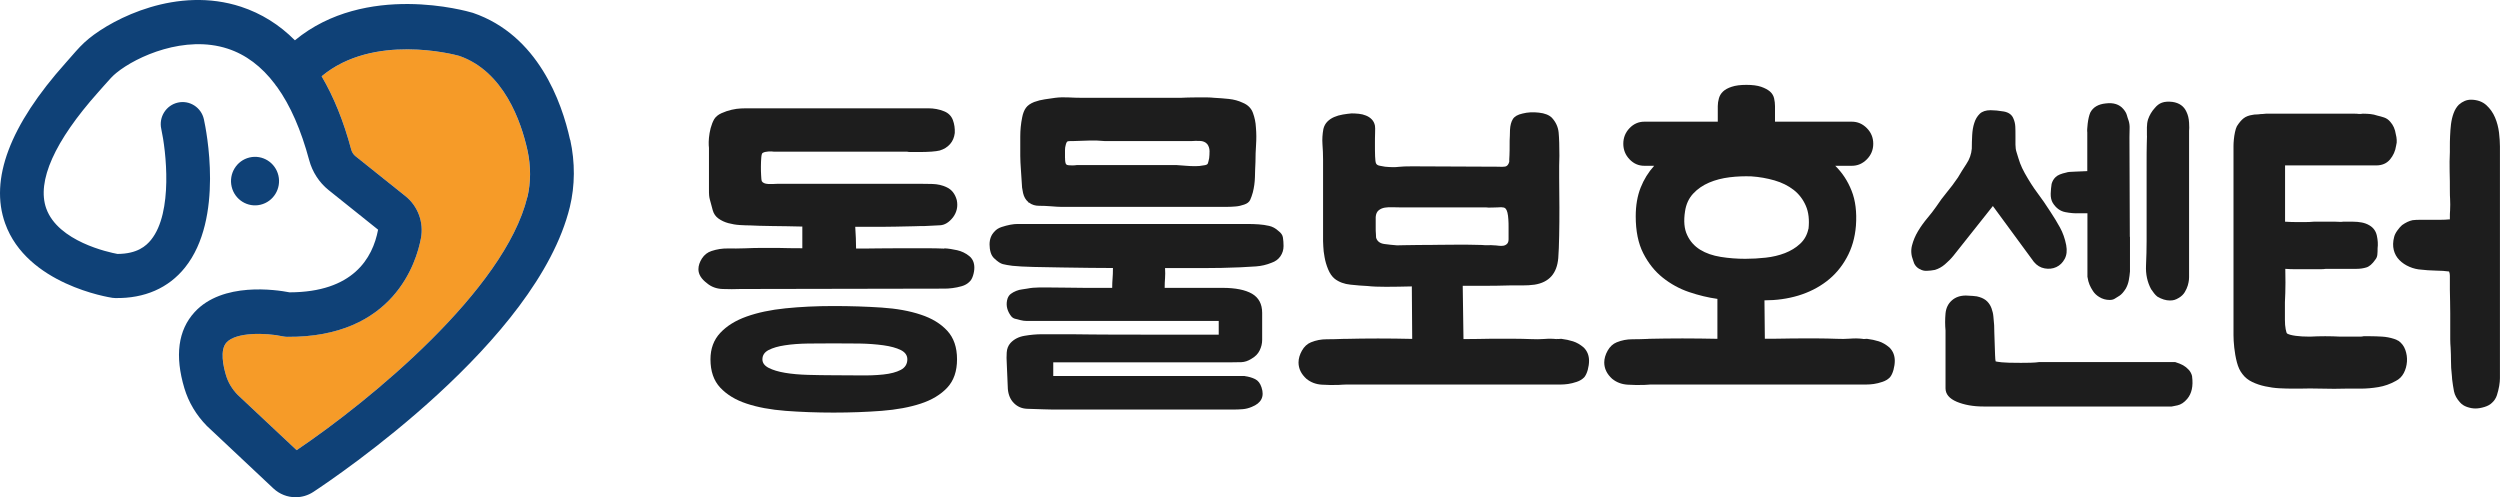 <svg width="186" height="37" viewBox="0 0 186 37" fill="none" xmlns="http://www.w3.org/2000/svg">
<g clip-path="url(#clip0_44_1107)">
<path d="M34.174 4.159C33.748 4.04 27.766 2.473 23.929 5.676C24.831 7.192 25.565 9.014 26.13 11.13C26.181 11.328 26.299 11.504 26.45 11.623L30.152 14.582C31.093 15.335 31.541 16.54 31.317 17.728C30.992 19.465 29.317 25.123 21.353 25.061C21.241 25.061 21.128 25.05 21.022 25.022C19.762 24.75 17.561 24.705 16.855 25.48C16.351 26.035 16.619 27.262 16.821 27.947C16.978 28.473 17.258 28.937 17.678 29.373L22.07 33.492C27.57 29.78 37.546 21.57 39.232 14.672C39.501 13.575 39.501 12.364 39.237 11.17C38.767 9.042 37.49 5.308 34.168 4.154L34.174 4.159Z" fill="#F69B28"/>
<path d="M42.413 10.4C41.797 7.588 40.033 2.614 35.182 0.956C35.16 0.95 35.143 0.945 35.12 0.939C34.773 0.837 27.211 -1.353 21.941 2.999C20.781 1.833 19.442 1.001 17.936 0.503C13.18 -1.058 8.453 1.369 6.616 2.869C6.117 3.276 5.787 3.649 5.294 4.215C5.176 4.351 5.042 4.504 4.89 4.674C0.729 9.325 -0.784 13.348 0.381 16.618C2 21.162 8.1 22.118 8.358 22.158C8.425 22.169 8.498 22.175 8.57 22.175C10.755 22.215 12.542 21.428 13.757 19.912C16.698 16.256 15.331 9.619 15.169 8.872C14.973 7.989 14.104 7.435 13.231 7.633C12.357 7.831 11.802 8.708 11.998 9.591C12.351 11.192 12.895 15.792 11.237 17.846C10.873 18.293 10.223 18.887 8.739 18.893C8.094 18.774 4.319 17.965 3.44 15.509C2.723 13.489 4.056 10.507 7.299 6.869C7.456 6.694 7.596 6.535 7.719 6.394C8.178 5.873 8.38 5.647 8.66 5.421C10.184 4.176 13.78 2.586 16.939 3.621C18.289 4.062 19.465 4.945 20.456 6.258C20.501 6.332 20.552 6.405 20.613 6.467C21.605 7.848 22.4 9.67 23.005 11.922C23.24 12.793 23.75 13.58 24.439 14.134L28.13 17.088C27.727 19.221 26.259 21.739 21.543 21.75C20.552 21.558 16.552 20.953 14.474 23.227C13.248 24.568 12.995 26.47 13.718 28.886C14.032 29.933 14.597 30.878 15.393 31.692C15.41 31.709 15.426 31.726 15.443 31.738L20.339 36.338C20.804 36.773 21.392 36.994 21.991 36.994C22.45 36.994 22.91 36.864 23.313 36.598C25.01 35.483 39.954 25.412 42.396 15.402C42.783 13.812 42.794 12.08 42.424 10.394L42.413 10.4ZM39.232 14.672C37.546 21.57 27.57 29.78 22.07 33.492L17.678 29.372C17.264 28.942 16.983 28.473 16.821 27.946C16.614 27.262 16.345 26.034 16.855 25.479C17.561 24.704 19.762 24.75 21.022 25.021C21.134 25.044 21.241 25.061 21.352 25.061C29.317 25.129 30.992 19.47 31.317 17.727C31.541 16.539 31.093 15.328 30.152 14.581L26.45 11.622C26.298 11.503 26.186 11.328 26.13 11.13C25.565 9.014 24.825 7.192 23.929 5.675C27.766 2.467 33.748 4.04 34.174 4.159C37.49 5.313 38.772 9.048 39.243 11.175C39.506 12.369 39.501 13.58 39.237 14.678L39.232 14.672Z" fill="#0F4177"/>
<path d="M19.384 15.231C20.345 15.002 20.939 14.03 20.713 13.059C20.486 12.089 19.524 11.488 18.563 11.717C17.603 11.946 17.008 12.918 17.235 13.889C17.461 14.859 18.424 15.46 19.384 15.231Z" fill="#0F4177"/>
<path d="M70.251 18.475C70.57 18.492 70.889 18.543 71.214 18.616C71.539 18.69 71.836 18.831 72.099 19.041C72.363 19.25 72.491 19.538 72.491 19.918C72.491 20.104 72.458 20.302 72.391 20.512C72.323 20.721 72.239 20.868 72.127 20.964C71.976 21.117 71.786 21.225 71.55 21.293C71.315 21.36 71.091 21.406 70.867 21.434C70.643 21.462 70.453 21.474 70.29 21.474H70.027L55.1 21.502C54.668 21.519 54.226 21.519 53.767 21.502C53.307 21.485 52.921 21.343 52.607 21.078C52.176 20.755 51.963 20.41 51.963 20.031C51.963 19.765 52.053 19.499 52.226 19.227C52.405 18.956 52.641 18.769 52.943 18.673C53.335 18.543 53.739 18.48 54.147 18.486C54.556 18.497 54.976 18.486 55.408 18.475C55.856 18.458 56.242 18.446 56.567 18.446H57.519C57.827 18.446 58.147 18.446 58.488 18.458C58.824 18.469 59.228 18.469 59.693 18.469V16.856C58.908 16.839 58.158 16.822 57.441 16.817C56.724 16.805 56.186 16.794 55.828 16.771C55.604 16.771 55.34 16.76 55.044 16.743C54.747 16.726 54.461 16.675 54.187 16.602C53.918 16.528 53.671 16.415 53.458 16.262C53.246 16.11 53.1 15.906 53.027 15.64C52.971 15.431 52.926 15.272 52.898 15.159C52.87 15.046 52.842 14.944 52.814 14.848C52.786 14.752 52.77 14.65 52.758 14.536C52.747 14.423 52.747 14.254 52.747 14.027V11C52.747 11 52.747 10.955 52.73 10.802C52.719 10.649 52.73 10.468 52.747 10.247C52.764 10.032 52.809 9.795 52.87 9.54C52.938 9.285 53.027 9.065 53.133 8.872C53.246 8.686 53.43 8.533 53.682 8.42C53.934 8.307 54.187 8.222 54.439 8.165C54.691 8.109 54.92 8.075 55.128 8.069C55.335 8.058 55.464 8.058 55.52 8.058H69.063C69.484 8.058 69.881 8.131 70.251 8.284C70.57 8.414 70.783 8.635 70.895 8.935C71.007 9.235 71.052 9.557 71.035 9.897C70.996 10.219 70.884 10.491 70.688 10.717C70.492 10.943 70.234 11.102 69.915 11.198C69.618 11.272 69.091 11.311 68.347 11.311H67.73C67.635 11.311 67.551 11.3 67.478 11.283H57.564C57.469 11.266 57.334 11.26 57.161 11.272C56.982 11.283 56.847 11.317 56.752 11.373C56.696 11.39 56.657 11.504 56.64 11.713C56.623 11.922 56.612 12.143 56.612 12.381C56.612 12.618 56.612 12.845 56.629 13.06C56.64 13.275 56.651 13.41 56.673 13.473C56.746 13.603 56.909 13.676 57.15 13.688C57.391 13.699 57.614 13.688 57.822 13.676H68.1C68.565 13.676 68.991 13.676 69.377 13.688C69.758 13.699 70.111 13.778 70.43 13.931C70.805 14.101 71.058 14.423 71.186 14.893C71.281 15.363 71.186 15.787 70.906 16.166C70.609 16.545 70.284 16.743 69.943 16.76C69.596 16.777 69.22 16.8 68.806 16.817C68.655 16.817 68.38 16.817 67.982 16.834C67.579 16.845 67.131 16.851 66.638 16.862C66.145 16.873 65.624 16.873 65.087 16.873H63.63C63.647 17.139 63.664 17.416 63.675 17.711C63.686 18.005 63.692 18.265 63.692 18.492C64.213 18.492 64.773 18.492 65.372 18.48C65.972 18.469 66.565 18.469 67.165 18.469H68.873C69.416 18.469 69.881 18.48 70.273 18.497L70.251 18.475ZM52.859 26.736C52.859 25.944 53.1 25.287 53.587 24.767C54.075 24.246 54.724 23.844 55.548 23.55C56.371 23.256 57.334 23.052 58.444 22.939C59.553 22.826 60.746 22.769 62.017 22.769C63.289 22.769 64.476 22.809 65.591 22.883C66.7 22.956 67.674 23.131 68.503 23.409C69.332 23.68 69.993 24.082 70.475 24.608C70.962 25.134 71.203 25.842 71.203 26.73C71.203 27.619 70.962 28.32 70.475 28.841C69.988 29.361 69.332 29.757 68.503 30.029C67.674 30.301 66.7 30.482 65.591 30.567C64.482 30.651 63.289 30.697 62.017 30.697C60.746 30.697 59.558 30.651 58.444 30.567C57.334 30.482 56.365 30.301 55.548 30.029C54.724 29.757 54.075 29.361 53.587 28.841C53.1 28.32 52.859 27.619 52.859 26.73V26.736ZM67.506 26.736C67.506 26.436 67.344 26.204 67.013 26.04C66.689 25.881 66.257 25.763 65.725 25.689C65.193 25.616 64.599 25.57 63.95 25.559C63.294 25.548 62.65 25.548 62.017 25.548C61.384 25.548 60.746 25.548 60.113 25.559C59.48 25.57 58.908 25.61 58.404 25.689C57.9 25.763 57.497 25.881 57.189 26.04C56.881 26.198 56.724 26.43 56.724 26.736C56.724 27.002 56.881 27.211 57.189 27.37C57.497 27.528 57.9 27.652 58.404 27.737C58.908 27.822 59.48 27.873 60.113 27.89C60.746 27.907 61.384 27.919 62.017 27.919C62.65 27.919 63.294 27.919 63.95 27.93C64.605 27.941 65.193 27.919 65.725 27.862C66.257 27.805 66.689 27.692 67.013 27.522C67.338 27.353 67.506 27.087 67.506 26.73V26.736Z" fill="#1D1D1D"/>
<path d="M92.6 27.98C92.897 28.02 93.16 28.094 93.384 28.207C93.608 28.32 93.765 28.529 93.86 28.829C94.084 29.508 93.844 29.989 93.132 30.272C92.908 30.368 92.684 30.425 92.46 30.442C92.236 30.459 92.023 30.47 91.816 30.47H78.793C78.418 30.47 78.031 30.47 77.628 30.453C77.225 30.442 76.821 30.431 76.412 30.414C76.02 30.397 75.695 30.255 75.432 29.989C75.169 29.723 75.023 29.378 74.984 28.942L74.9 26.962C74.883 26.753 74.883 26.509 74.9 26.226C74.917 25.944 75.012 25.706 75.18 25.519C75.443 25.236 75.791 25.055 76.233 24.982C76.67 24.908 77.096 24.868 77.51 24.868H78.815C79.42 24.868 80.249 24.868 81.291 24.885C82.339 24.897 83.627 24.897 85.167 24.897H90.673V23.878H76.39C76.239 23.878 76.093 23.861 75.942 23.822C75.774 23.782 75.623 23.748 75.494 23.708C75.365 23.669 75.253 23.578 75.158 23.425C74.894 23.029 74.833 22.622 74.962 22.209C75.018 22.056 75.102 21.937 75.214 21.858C75.326 21.773 75.455 21.705 75.606 21.643C75.757 21.581 75.903 21.547 76.043 21.53C76.183 21.513 76.306 21.49 76.418 21.473C76.698 21.417 76.989 21.389 77.286 21.389H78.143C78.451 21.389 78.821 21.389 79.247 21.4C79.678 21.411 80.177 21.417 80.742 21.417H82.747C82.747 21.151 82.759 20.919 82.775 20.721C82.792 20.523 82.803 20.262 82.803 19.94C82.372 19.94 81.812 19.94 81.123 19.929C80.434 19.917 79.723 19.912 78.995 19.9C78.266 19.889 77.566 19.878 76.894 19.861C76.222 19.844 75.701 19.816 75.326 19.776C75.029 19.736 74.788 19.697 74.615 19.651C74.435 19.606 74.228 19.465 73.987 19.238C73.858 19.125 73.763 18.972 73.707 18.786C73.651 18.599 73.623 18.401 73.623 18.192C73.623 17.796 73.746 17.473 73.987 17.23C74.116 17.077 74.295 16.964 74.519 16.89C74.743 16.817 74.956 16.76 75.163 16.72C75.371 16.681 75.55 16.664 75.707 16.664H92.835C93.115 16.664 93.384 16.675 93.647 16.692C93.911 16.709 94.163 16.749 94.42 16.805C94.672 16.862 94.902 16.986 95.104 17.173C95.311 17.326 95.429 17.496 95.451 17.682C95.479 17.869 95.496 18.078 95.496 18.305C95.496 18.588 95.417 18.842 95.261 19.069C95.104 19.295 94.885 19.453 94.605 19.549C94.23 19.702 93.844 19.793 93.44 19.821C93.037 19.849 92.645 19.872 92.253 19.889C91.34 19.929 90.415 19.946 89.497 19.946H86.68C86.696 20.229 86.696 20.477 86.68 20.692C86.663 20.908 86.651 21.151 86.651 21.417H90.964C91.917 21.417 92.645 21.564 93.149 21.852C93.653 22.147 93.905 22.622 93.905 23.278V25.287C93.905 25.553 93.844 25.813 93.72 26.068C93.597 26.323 93.39 26.538 93.093 26.702C92.852 26.855 92.606 26.934 92.365 26.945C92.124 26.956 91.877 26.956 91.637 26.956H78.362V27.975H92.617L92.6 27.98ZM76.581 15.079C76.525 15.079 76.496 15.062 76.496 15.023C76.312 14.87 76.183 14.649 76.116 14.361C76.048 14.067 76.02 13.818 76.02 13.608C76.004 13.269 75.976 12.929 75.953 12.59C75.931 12.25 75.908 11.922 75.908 11.6V10.157C75.908 9.687 75.953 9.212 76.048 8.742C76.104 8.442 76.2 8.199 76.328 8.023C76.457 7.842 76.665 7.701 76.945 7.588C77.208 7.492 77.466 7.429 77.729 7.39C77.992 7.35 78.25 7.316 78.513 7.277C78.832 7.237 79.157 7.231 79.493 7.248C79.829 7.265 80.165 7.277 80.501 7.277H87.587C87.794 7.277 88.018 7.277 88.27 7.26C88.522 7.248 88.881 7.248 89.346 7.248H89.839C89.995 7.248 90.163 7.26 90.332 7.277C90.684 7.294 91.049 7.322 91.424 7.361C91.799 7.401 92.141 7.492 92.46 7.644C92.835 7.797 93.087 8.046 93.216 8.391C93.345 8.742 93.423 9.104 93.44 9.483C93.479 9.919 93.479 10.343 93.451 10.768C93.423 11.192 93.407 11.622 93.407 12.052C93.39 12.431 93.373 12.805 93.367 13.184C93.356 13.563 93.306 13.937 93.21 14.316C93.154 14.525 93.087 14.706 93.014 14.87C92.942 15.028 92.79 15.147 92.566 15.221C92.359 15.294 92.146 15.345 91.922 15.362C91.698 15.379 91.485 15.391 91.278 15.391H79.18C78.995 15.391 78.81 15.391 78.63 15.379C78.451 15.368 78.272 15.357 78.087 15.34C77.846 15.323 77.583 15.311 77.303 15.311C77.023 15.311 76.782 15.238 76.575 15.085L76.581 15.079ZM79.241 11.769C79.241 11.866 79.241 11.956 79.258 12.041C79.269 12.126 79.291 12.188 79.325 12.228C79.364 12.267 79.426 12.29 79.521 12.296C79.616 12.307 79.706 12.307 79.801 12.307C79.896 12.307 80.008 12.296 80.137 12.279H87.503C87.766 12.296 88.018 12.318 88.259 12.335C88.466 12.352 88.685 12.363 88.914 12.363C89.144 12.363 89.346 12.347 89.519 12.307C89.727 12.29 89.839 12.239 89.867 12.154C89.895 12.069 89.928 11.939 89.962 11.769C89.979 11.617 89.99 11.447 89.99 11.249C89.99 11.051 89.934 10.875 89.822 10.723C89.693 10.57 89.502 10.491 89.262 10.485C89.021 10.473 88.814 10.485 88.645 10.496H82.204C81.812 10.457 81.42 10.445 81.028 10.457C80.636 10.468 80.233 10.479 79.824 10.496C79.656 10.496 79.532 10.496 79.46 10.508C79.387 10.519 79.331 10.609 79.291 10.779C79.252 10.909 79.236 11.039 79.236 11.164V11.769H79.241Z" fill="#1D1D1D"/>
<path d="M115.817 25.208C115.873 25.225 115.929 25.23 115.985 25.219C116.041 25.208 116.097 25.208 116.153 25.208C116.472 25.247 116.764 25.31 117.032 25.395C117.301 25.48 117.57 25.632 117.833 25.859C118.097 26.125 118.225 26.453 118.225 26.849C118.225 27.058 118.192 27.279 118.13 27.517C118.063 27.754 117.979 27.935 117.867 28.071C117.716 28.224 117.531 28.337 117.307 28.41C117.083 28.484 116.87 28.541 116.663 28.569C116.456 28.597 116.276 28.609 116.119 28.609H100.167C100.072 28.609 99.982 28.609 99.887 28.62C99.792 28.631 99.702 28.637 99.607 28.637C99.215 28.654 98.795 28.648 98.347 28.62C97.899 28.592 97.518 28.445 97.198 28.184C96.806 27.828 96.61 27.42 96.61 26.968C96.61 26.685 96.694 26.39 96.862 26.091C97.03 25.791 97.254 25.581 97.535 25.468C97.91 25.315 98.296 25.242 98.694 25.242C99.092 25.242 99.501 25.23 99.915 25.214H100.055C101.679 25.174 103.349 25.174 105.068 25.214L105.04 21.309C104.329 21.326 103.69 21.338 103.125 21.338C102.559 21.338 102.1 21.321 101.769 21.281C101.377 21.264 100.946 21.23 100.481 21.179C100.016 21.134 99.624 20.987 99.305 20.744C99.097 20.574 98.935 20.336 98.812 20.036C98.688 19.736 98.599 19.431 98.548 19.131C98.492 18.831 98.459 18.559 98.453 18.327C98.442 18.09 98.436 17.965 98.436 17.943V11.86C98.436 11.481 98.42 11.107 98.391 10.728C98.364 10.349 98.391 9.976 98.459 9.597C98.515 9.37 98.616 9.189 98.756 9.048C98.896 8.906 99.064 8.793 99.26 8.708C99.456 8.623 99.669 8.561 99.904 8.521C100.139 8.482 100.358 8.454 100.559 8.437C100.727 8.437 100.906 8.448 101.091 8.465C101.276 8.482 101.455 8.527 101.623 8.595C101.791 8.663 101.937 8.753 102.055 8.878C102.178 9.002 102.256 9.155 102.296 9.348C102.312 9.444 102.318 9.619 102.307 9.885C102.296 10.151 102.296 10.44 102.296 10.751C102.296 11.062 102.296 11.356 102.307 11.628C102.318 11.899 102.34 12.075 102.374 12.148C102.413 12.245 102.508 12.307 102.671 12.335C102.828 12.363 102.957 12.386 103.046 12.403C103.477 12.443 103.814 12.448 104.054 12.414C104.295 12.386 104.631 12.375 105.063 12.375L111.476 12.403C111.683 12.42 111.851 12.414 111.991 12.392C112.131 12.363 112.232 12.245 112.288 12.041C112.288 11.945 112.288 11.781 112.305 11.543C112.316 11.305 112.316 11.062 112.316 10.807C112.316 10.553 112.316 10.315 112.333 10.1C112.344 9.885 112.344 9.738 112.344 9.664C112.361 9.325 112.434 9.059 112.557 8.861C112.68 8.663 112.916 8.527 113.274 8.448C113.649 8.352 114.053 8.329 114.489 8.38C114.926 8.425 115.251 8.555 115.458 8.759C115.755 9.082 115.923 9.449 115.963 9.862C116.002 10.275 116.019 10.853 116.019 11.588C116.002 12.024 115.996 12.584 116.002 13.274C116.013 13.965 116.019 14.678 116.019 15.408C116.019 16.138 116.019 16.851 116.002 17.529C115.991 18.209 115.968 18.763 115.935 19.199C115.839 20.347 115.251 21.009 114.17 21.179C113.89 21.219 113.576 21.236 113.235 21.236H112.299C111.7 21.253 111.112 21.264 110.535 21.264H108.827L108.883 25.225C109.348 25.225 109.79 25.225 110.216 25.214C110.636 25.202 111.039 25.202 111.431 25.202H112.635C113.044 25.202 113.476 25.214 113.924 25.23C114.26 25.247 114.585 25.242 114.904 25.219C115.223 25.191 115.531 25.197 115.828 25.23L115.817 25.208ZM102.374 17.654C102.447 17.937 102.648 18.101 102.979 18.152C103.304 18.197 103.629 18.231 103.942 18.254C103.982 18.254 104.155 18.254 104.474 18.242C104.794 18.231 105.175 18.226 105.623 18.226C106.071 18.226 106.553 18.226 107.068 18.214C107.583 18.203 108.065 18.203 108.524 18.203C108.983 18.203 109.37 18.203 109.684 18.214C110.003 18.226 110.188 18.226 110.244 18.226C110.395 18.242 110.546 18.248 110.709 18.242C110.865 18.231 111.022 18.242 111.174 18.254C111.269 18.254 111.375 18.265 111.498 18.282C111.622 18.299 111.734 18.299 111.846 18.282C111.958 18.265 112.053 18.214 112.126 18.141C112.199 18.067 112.238 17.954 112.238 17.801V16.913C112.238 16.715 112.238 16.517 112.221 16.319C112.21 16.121 112.187 15.957 112.154 15.821C112.098 15.594 112.008 15.47 111.891 15.442C111.767 15.413 111.616 15.408 111.426 15.43C111.33 15.43 111.19 15.43 110.989 15.442C110.793 15.453 110.647 15.442 110.557 15.43H104.172C104.004 15.43 103.819 15.43 103.612 15.419C103.405 15.408 103.214 15.419 103.035 15.447C102.856 15.476 102.704 15.543 102.576 15.645C102.447 15.747 102.368 15.917 102.352 16.143V16.935C102.352 17.105 102.352 17.264 102.368 17.405C102.38 17.547 102.38 17.637 102.38 17.671L102.374 17.654Z" fill="#1D1D1D"/>
<path d="M122.65 25.208C123.451 25.191 124.291 25.179 125.171 25.179C126.05 25.179 126.918 25.191 127.775 25.208V22.237C127.086 22.141 126.38 21.971 125.663 21.728C124.946 21.485 124.291 21.122 123.703 20.653C123.115 20.183 122.633 19.578 122.258 18.842C121.883 18.107 121.698 17.19 121.698 16.098C121.698 15.289 121.821 14.576 122.062 13.965C122.303 13.354 122.639 12.81 123.07 12.335H122.342C121.911 12.335 121.547 12.177 121.238 11.854C120.93 11.531 120.774 11.147 120.774 10.694C120.774 10.241 120.93 9.857 121.238 9.534C121.547 9.212 121.916 9.053 122.342 9.053H127.803V7.893C127.803 7.706 127.831 7.514 127.887 7.316C127.943 7.118 128.044 6.948 128.195 6.807C128.346 6.665 128.559 6.546 128.839 6.456C129.119 6.36 129.483 6.314 129.932 6.314C130.38 6.314 130.744 6.36 131.024 6.456C131.304 6.552 131.522 6.671 131.685 6.807C131.842 6.948 131.948 7.118 131.993 7.316C132.038 7.514 132.06 7.706 132.06 7.893V9.053H137.773C138.205 9.053 138.574 9.212 138.894 9.534C139.213 9.857 139.37 10.241 139.37 10.694C139.37 11.147 139.213 11.531 138.894 11.854C138.574 12.177 138.205 12.335 137.773 12.335H136.541C137.062 12.844 137.471 13.461 137.756 14.185C138.048 14.909 138.154 15.787 138.081 16.799C138.009 17.688 137.779 18.48 137.392 19.176C137.012 19.872 136.513 20.46 135.897 20.93C135.281 21.4 134.575 21.756 133.785 21.994C132.99 22.231 132.155 22.345 131.276 22.345L131.304 25.202C131.825 25.202 132.306 25.202 132.749 25.191C133.186 25.179 133.617 25.179 134.037 25.179H135.298C135.718 25.179 136.171 25.191 136.659 25.208C136.995 25.225 137.32 25.219 137.639 25.196C137.958 25.168 138.266 25.174 138.563 25.208C138.619 25.225 138.675 25.23 138.731 25.219C138.787 25.208 138.843 25.208 138.899 25.208C139.218 25.247 139.51 25.31 139.779 25.394C140.047 25.479 140.316 25.632 140.579 25.858C140.843 26.124 140.972 26.453 140.972 26.849C140.972 27.058 140.938 27.279 140.876 27.516C140.809 27.754 140.725 27.935 140.613 28.071C140.462 28.224 140.277 28.337 140.053 28.41C139.829 28.484 139.616 28.541 139.409 28.569C139.202 28.597 139.022 28.608 138.866 28.608H122.913C122.818 28.608 122.728 28.608 122.633 28.62C122.538 28.631 122.448 28.637 122.353 28.637C121.961 28.654 121.541 28.648 121.093 28.62C120.645 28.591 120.264 28.444 119.945 28.184C119.552 27.828 119.356 27.42 119.356 26.968C119.356 26.684 119.44 26.39 119.608 26.09C119.777 25.791 120.001 25.581 120.281 25.468C120.656 25.315 121.042 25.242 121.44 25.242C121.838 25.242 122.247 25.23 122.661 25.213L122.65 25.208ZM134.553 17.031C134.625 16.369 134.564 15.798 134.357 15.317C134.149 14.836 133.847 14.44 133.449 14.129C133.046 13.817 132.57 13.58 132.021 13.421C131.472 13.263 130.895 13.161 130.296 13.121C129.775 13.104 129.237 13.121 128.682 13.189C128.134 13.257 127.624 13.387 127.159 13.585C126.694 13.784 126.296 14.055 125.971 14.406C125.647 14.757 125.445 15.192 125.367 15.719C125.255 16.437 125.305 17.026 125.523 17.484C125.736 17.948 126.061 18.31 126.487 18.576C126.918 18.842 127.428 19.017 128.027 19.114C128.626 19.21 129.231 19.255 129.848 19.255C130.352 19.255 130.861 19.227 131.371 19.17C131.881 19.114 132.362 19 132.799 18.831C133.236 18.661 133.617 18.429 133.931 18.135C134.25 17.84 134.452 17.473 134.547 17.02L134.553 17.031Z" fill="#1D1D1D"/>
<path d="M142.843 20.03C142.579 19.9 142.411 19.679 142.338 19.38C142.187 19 142.159 18.627 142.254 18.259C142.35 17.891 142.495 17.541 142.703 17.195C142.91 16.85 143.139 16.533 143.391 16.233C143.644 15.934 143.862 15.651 144.047 15.385C144.31 14.989 144.573 14.632 144.842 14.31C145.111 13.987 145.391 13.619 145.671 13.206C145.856 12.884 146.069 12.55 146.298 12.199C146.534 11.848 146.668 11.469 146.702 11.056C146.702 10.733 146.713 10.405 146.73 10.066C146.747 9.726 146.797 9.421 146.887 9.149C146.971 8.878 147.105 8.651 147.29 8.47C147.475 8.289 147.749 8.199 148.102 8.199C148.382 8.199 148.707 8.232 149.082 8.295C149.458 8.363 149.698 8.544 149.81 8.849C149.883 9.019 149.928 9.211 149.939 9.426C149.95 9.641 149.95 9.862 149.95 10.094V10.756C149.95 10.971 149.978 11.169 150.035 11.333C150.13 11.656 150.219 11.927 150.298 12.154C150.382 12.38 150.499 12.623 150.645 12.889C150.964 13.455 151.272 13.942 151.58 14.349C151.889 14.757 152.208 15.221 152.549 15.752C152.813 16.148 153.048 16.539 153.261 16.924C153.474 17.308 153.631 17.75 153.726 18.242C153.799 18.638 153.765 18.978 153.614 19.261C153.462 19.544 153.255 19.747 152.986 19.872C152.718 19.996 152.426 20.024 152.118 19.968C151.81 19.911 151.547 19.753 151.323 19.487L148.27 15.328L145.329 19.034C145.145 19.261 144.932 19.47 144.702 19.668C144.472 19.866 144.22 20.002 143.957 20.081C143.75 20.121 143.554 20.143 143.358 20.149C143.162 20.16 142.988 20.115 142.837 20.019L142.843 20.03ZM163.091 28.009C163.186 28.727 163.063 29.282 162.727 29.678C162.503 29.944 162.262 30.102 161.999 30.159C161.735 30.215 161.595 30.244 161.579 30.244H147.576C146.808 30.244 146.147 30.125 145.587 29.893C145.027 29.655 144.747 29.321 144.747 28.891V24.591C144.708 24.178 144.708 23.753 144.747 23.318C144.786 22.922 144.937 22.599 145.212 22.356C145.481 22.112 145.834 21.988 146.265 21.988C146.36 21.988 146.528 21.999 146.769 22.016C147.01 22.033 147.178 22.061 147.273 22.101C147.514 22.175 147.71 22.288 147.85 22.429C147.99 22.571 148.096 22.741 148.169 22.939C148.242 23.137 148.293 23.346 148.309 23.561C148.326 23.776 148.349 23.991 148.365 24.195C148.365 24.291 148.365 24.466 148.377 24.732C148.388 24.998 148.393 25.276 148.405 25.57C148.416 25.864 148.421 26.141 148.433 26.407C148.444 26.673 148.455 26.831 148.477 26.888C148.533 26.905 148.69 26.928 148.937 26.956C149.189 26.984 149.659 26.996 150.354 26.996C150.953 26.996 151.317 26.984 151.457 26.967C151.597 26.95 151.676 26.939 151.698 26.939H161.836C162.077 27.013 162.273 27.092 162.424 27.177C162.576 27.262 162.716 27.375 162.845 27.516C162.973 27.658 163.057 27.822 163.097 28.014L163.091 28.009ZM158.47 17.625V20.2C158.453 20.409 158.425 20.619 158.386 20.834C158.347 21.049 158.274 21.264 158.162 21.467C157.994 21.733 157.837 21.909 157.686 22.005C157.535 22.101 157.417 22.175 157.322 22.231C157.226 22.288 157.109 22.316 156.958 22.316C156.678 22.316 156.414 22.243 156.173 22.09C155.989 21.977 155.837 21.835 155.725 21.665C155.613 21.496 155.524 21.337 155.462 21.184C155.395 21.032 155.344 20.834 155.305 20.59V15.866H154.689C154.37 15.883 154.028 15.854 153.653 15.781C153.278 15.707 152.97 15.481 152.729 15.102C152.617 14.915 152.566 14.683 152.572 14.411C152.583 14.14 152.605 13.896 152.639 13.687C152.695 13.478 152.796 13.308 152.947 13.167C153.098 13.025 153.356 12.918 153.731 12.838C153.827 12.799 154.034 12.776 154.359 12.771C154.684 12.759 154.997 12.748 155.294 12.731V9.845C155.277 9.749 155.283 9.54 155.322 9.211C155.361 8.883 155.423 8.6 155.518 8.374C155.725 7.978 156.106 7.752 156.666 7.695C157.243 7.621 157.686 7.763 157.983 8.119C158.111 8.272 158.196 8.414 158.235 8.555C158.274 8.696 158.319 8.844 158.375 8.991C158.431 9.177 158.453 9.375 158.442 9.585C158.431 9.794 158.431 9.998 158.431 10.207L158.459 17.62L158.47 17.625ZM159.73 10.1V9.477C159.73 9.268 159.758 9.07 159.814 8.883C159.926 8.561 160.094 8.278 160.318 8.034C160.47 7.848 160.643 7.712 160.85 7.638C161.058 7.565 161.315 7.542 161.635 7.582C162.139 7.655 162.486 7.904 162.671 8.317C162.783 8.544 162.85 8.815 162.867 9.127C162.884 9.438 162.884 9.641 162.867 9.732V20.624C162.867 20.624 162.867 20.709 162.856 20.822C162.845 20.936 162.817 21.071 162.772 21.235C162.727 21.394 162.648 21.564 162.548 21.733C162.447 21.903 162.301 22.044 162.111 22.158C161.982 22.231 161.876 22.288 161.786 22.311C161.702 22.339 161.584 22.356 161.439 22.356C161.142 22.356 160.834 22.26 160.514 22.073C160.419 21.999 160.335 21.914 160.262 21.818C160.19 21.722 160.111 21.62 160.038 21.507C159.758 20.981 159.635 20.398 159.663 19.764C159.691 19.131 159.708 18.525 159.708 17.937V12.193C159.708 11.627 159.708 11.147 159.719 10.751C159.73 10.354 159.736 10.139 159.736 10.1H159.73Z" fill="#1D1D1D"/>
<path d="M178.439 25.349C178.679 25.519 178.853 25.745 178.954 26.028C179.055 26.311 179.099 26.605 179.077 26.905C179.055 27.205 178.982 27.488 178.842 27.754C178.702 28.02 178.5 28.218 178.237 28.348C177.828 28.575 177.397 28.727 176.949 28.801C176.501 28.875 176.064 28.914 175.632 28.914H174.484C173.963 28.931 173.386 28.931 172.765 28.914C172.137 28.897 171.566 28.897 171.039 28.914H170.563C170.244 28.914 169.913 28.903 169.572 28.886C169.225 28.869 168.883 28.818 168.536 28.744C168.188 28.671 167.869 28.563 167.572 28.422C167.275 28.28 167.029 28.088 166.844 27.839C166.659 27.613 166.519 27.318 166.424 26.951C166.329 26.583 166.267 26.221 166.228 25.859C166.189 25.502 166.172 25.191 166.172 24.925V10.864C166.172 10.711 166.183 10.547 166.2 10.366C166.217 10.185 166.245 10.009 166.284 9.828C166.323 9.647 166.368 9.5 166.424 9.393C166.592 9.127 166.76 8.929 166.928 8.799C167.096 8.668 167.32 8.584 167.6 8.544C167.673 8.527 167.763 8.516 167.869 8.516C167.975 8.516 168.082 8.504 168.188 8.487C168.3 8.487 168.429 8.476 168.58 8.459H175.19C175.285 8.459 175.38 8.459 175.487 8.476C175.588 8.487 175.688 8.476 175.784 8.459H175.84C176.024 8.459 176.204 8.47 176.372 8.487C176.54 8.504 176.708 8.544 176.876 8.601C177.044 8.64 177.212 8.685 177.38 8.742C177.548 8.799 177.699 8.9 177.828 9.053C178.052 9.297 178.192 9.608 178.248 9.987C178.287 10.14 178.31 10.281 178.315 10.411C178.327 10.541 178.315 10.683 178.271 10.836C178.215 11.232 178.058 11.577 177.811 11.871C177.559 12.165 177.217 12.307 176.786 12.307H170.009V16.494C170.306 16.511 170.586 16.522 170.838 16.522H171.521C171.745 16.522 171.952 16.511 172.137 16.494H173.762C173.857 16.494 173.946 16.494 174.042 16.505C174.137 16.517 174.226 16.505 174.322 16.494H175.078C175.285 16.494 175.492 16.511 175.705 16.551C175.918 16.59 176.12 16.664 176.304 16.777C176.585 16.947 176.764 17.196 176.837 17.529C176.909 17.858 176.932 18.174 176.893 18.474C176.893 18.627 176.893 18.774 176.876 18.927C176.865 19.08 176.814 19.21 176.719 19.323C176.495 19.646 176.271 19.838 176.047 19.9C175.823 19.968 175.582 20.002 175.319 20.002H173.05C172.938 20.019 172.798 20.03 172.63 20.03H170.754C170.513 20.03 170.266 20.019 170.026 20.002C170.042 20.755 170.042 21.355 170.026 21.796C170.009 22.237 169.998 22.469 169.998 22.492V23.793C169.998 24.059 170.014 24.291 170.054 24.489C170.093 24.687 170.126 24.795 170.166 24.817C170.294 24.891 170.513 24.948 170.81 24.987C171.107 25.027 171.437 25.044 171.79 25.044H171.902C172.221 25.027 172.585 25.015 172.994 25.015C173.403 25.015 173.767 25.027 174.086 25.044H175.638C175.705 25.044 175.772 25.032 175.851 25.015H176.327C176.624 25.015 176.926 25.027 177.223 25.044C177.52 25.061 177.822 25.117 178.119 25.213C178.175 25.23 178.226 25.253 178.276 25.27C178.321 25.287 178.371 25.315 178.433 25.355L178.439 25.349ZM182.219 20.2C181.956 20.161 181.614 20.138 181.194 20.132C180.774 20.121 180.433 20.098 180.169 20.064C179.85 20.047 179.548 19.974 179.262 19.849C178.971 19.725 178.724 19.561 178.517 19.351C178.31 19.142 178.17 18.893 178.097 18.605C178.024 18.31 178.03 17.988 178.125 17.626C178.164 17.473 178.243 17.314 178.366 17.145C178.489 16.975 178.601 16.845 178.713 16.749C178.976 16.562 179.234 16.437 179.497 16.381C179.648 16.364 179.844 16.352 180.085 16.352H181.598C181.838 16.352 182.035 16.341 182.186 16.324H182.27V16.211C182.27 15.985 182.27 15.798 182.287 15.645C182.298 15.492 182.298 15.351 182.298 15.221C182.298 15.091 182.298 14.949 182.287 14.796C182.275 14.644 182.27 14.446 182.27 14.202C182.27 13.71 182.27 13.223 182.253 12.742C182.236 12.261 182.253 11.786 182.27 11.317V10.921C182.27 10.677 182.27 10.406 182.287 10.117C182.298 9.823 182.32 9.534 182.354 9.24C182.393 8.946 182.455 8.674 182.55 8.419C182.645 8.165 182.774 7.95 182.942 7.786C183.222 7.542 183.519 7.418 183.838 7.418H183.894C184.342 7.435 184.706 7.571 184.986 7.825C185.266 8.08 185.479 8.386 185.631 8.742C185.782 9.098 185.877 9.472 185.927 9.862C185.972 10.247 185.995 10.592 185.995 10.898V28.145C185.995 28.303 185.978 28.495 185.939 28.722C185.899 28.948 185.843 29.174 185.771 29.401C185.698 29.627 185.575 29.814 185.406 29.966C185.278 30.097 185.087 30.204 184.846 30.278C184.606 30.351 184.381 30.391 184.174 30.391C183.967 30.391 183.76 30.351 183.547 30.278C183.334 30.204 183.16 30.091 183.026 29.938C182.785 29.672 182.634 29.401 182.578 29.118C182.522 28.835 182.477 28.535 182.438 28.212C182.438 28.156 182.438 28.099 182.427 28.043C182.415 27.986 182.41 27.918 182.41 27.845C182.371 27.545 182.354 27.222 182.354 26.883C182.354 26.543 182.343 26.204 182.326 25.864C182.309 25.655 182.298 25.457 182.298 25.259V23.29C182.298 23.007 182.298 22.712 182.287 22.413C182.275 22.113 182.27 21.824 182.27 21.547V20.517C182.27 20.404 182.253 20.302 182.214 20.206L182.219 20.2Z" fill="#1D1D1D"/>
</g>
<defs>
<clipPath id="clip0_44_1107">
<rect width="186" height="37" fill="white"/>
</clipPath>
</defs>
</svg>
